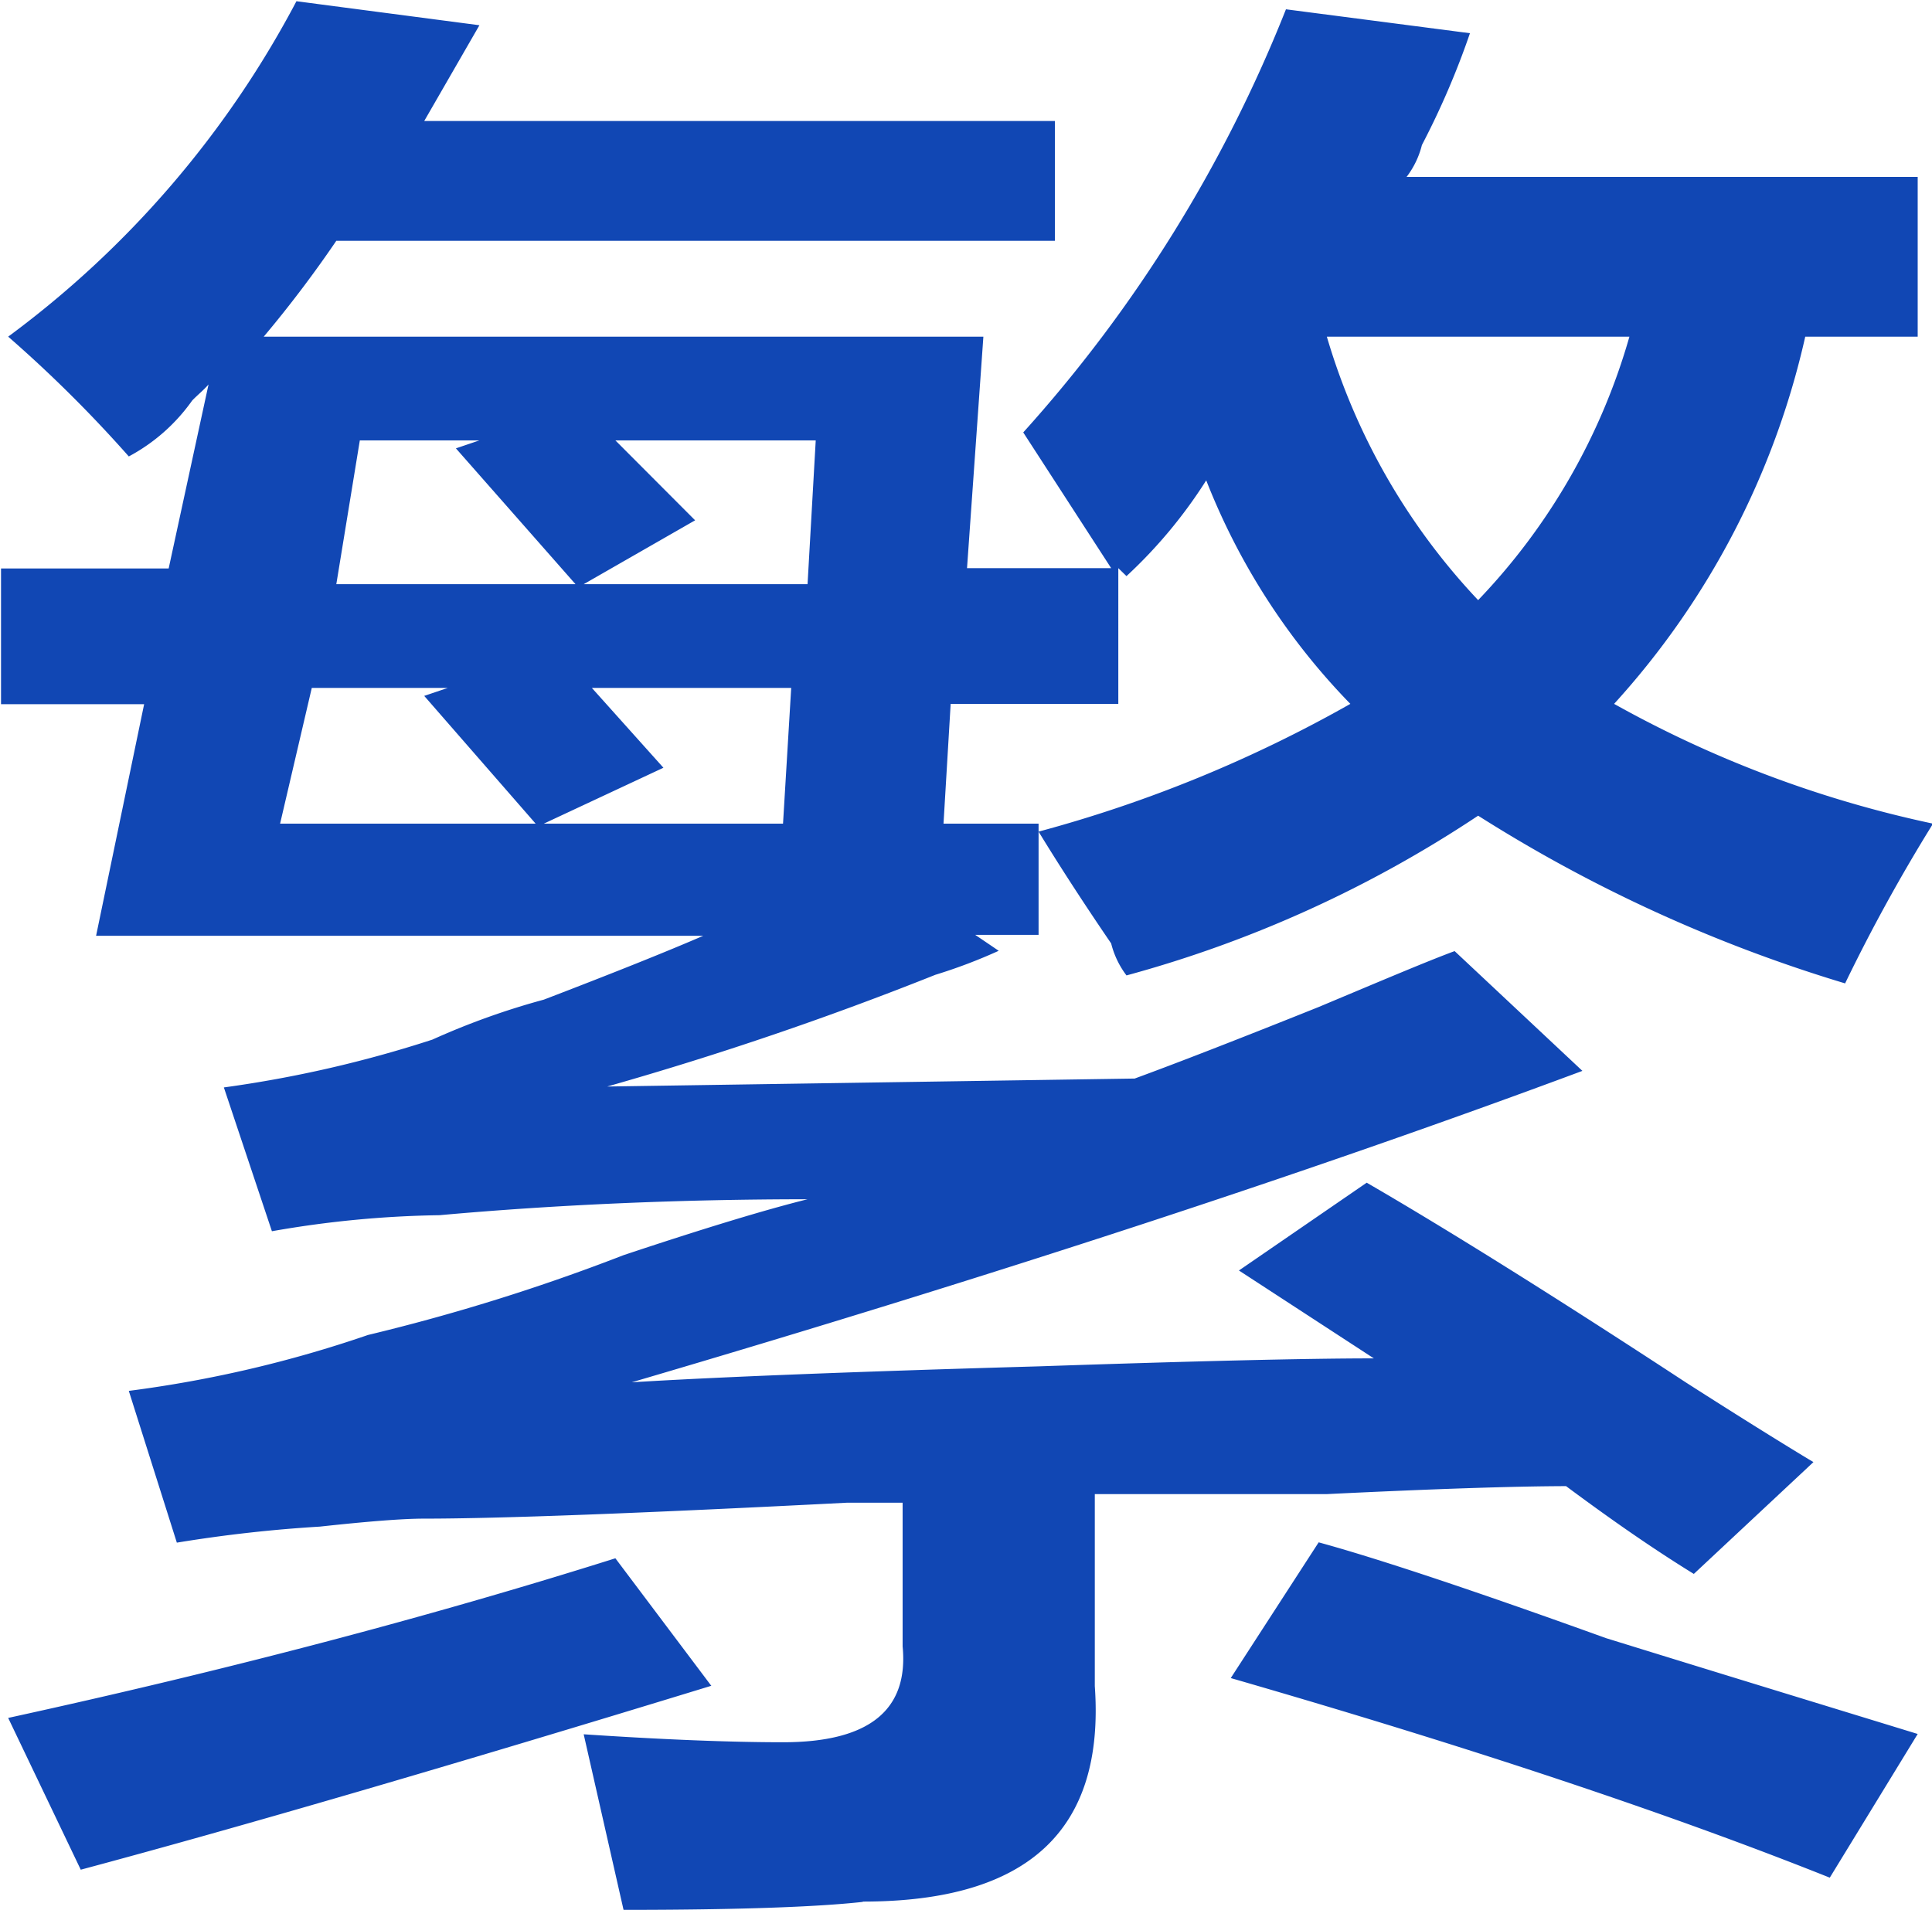 <svg xmlns="http://www.w3.org/2000/svg" width="18.9" height="18.688" viewBox="0 0 18.9 18.688">
  <defs>
    <style>
      .cls-1 {
        fill: #1147b4;
        fill-rule: evenodd;
      }
    </style>
  </defs>
  <path id="lang-icon-zh.svg" class="cls-1" d="M1249.35,184.387c1.62,0,2.37-.7,2.27-2.109V180.4h2.27q1.56-.076,2.34-0.078c0.42,0.312.83,0.6,1.25,0.859l1.17-1.094c-0.26-.156-0.68-0.416-1.25-0.781-1.35-.885-2.4-1.536-3.12-1.953l-1.25.859,1.32,0.86c-0.67,0-1.77.027-3.28,0.078-1.82.052-3.15,0.105-3.98,0.156q5.31-1.561,9.3-3.047l-1.25-1.172c-0.27.1-.71,0.287-1.33,0.547q-1.17.469-1.8,0.7l-5.16.078a32.944,32.944,0,0,0,3.21-1.093,5.163,5.163,0,0,0,.62-0.235l-0.23-.156h0.62V173.84h-0.93l0.07-1.172h1.64V171.34l0.08,0.078a4.705,4.705,0,0,0,.78-0.937,6.567,6.567,0,0,0,1.41,2.187,13.054,13.054,0,0,1-3.05,1.25c0.16,0.262.39,0.625,0.71,1.094a0.866,0.866,0,0,0,.15.313,11.773,11.773,0,0,0,3.44-1.563,14.486,14.486,0,0,0,3.59,1.641,16.982,16.982,0,0,1,.86-1.563,11.131,11.131,0,0,1-3.12-1.172,7.911,7.911,0,0,0,1.87-3.593h1.1v-1.563h-5a0.85,0.85,0,0,0,.15-0.312,7.876,7.876,0,0,0,.47-1.094l-1.8-.234a13.742,13.742,0,0,1-2.57,4.14l0.86,1.328h-1.41l0.16-2.265h-7.04a11.575,11.575,0,0,0,.71-0.938h7.03v-1.172h-6.17l0.54-.937-1.79-.235a9.7,9.7,0,0,1-2.82,3.282,12.8,12.8,0,0,1,1.18,1.172,1.791,1.791,0,0,0,.62-0.547c0.05-.052.11-0.1,0.16-0.157l-0.39,1.8h-1.64v1.328h1.4l-0.47,2.266h5.94q-0.54.234-1.56,0.625a7.253,7.253,0,0,0-1.09.391,11.725,11.725,0,0,1-2.04.468l0.47,1.407a10.2,10.2,0,0,1,1.64-.157q1.725-.155,3.6-0.156-0.63.157-1.8,0.547a19.489,19.489,0,0,1-2.5.781,11.84,11.84,0,0,1-2.34.547l0.47,1.485a13.736,13.736,0,0,1,1.4-.157c0.47-.051.81-0.078,1.02-0.078q1.1,0,4.14-.156h0.54v1.406q0.09,0.938-1.17.938-0.78,0-1.95-.078l0.39,1.718c1.09,0,1.88-.027,2.34-0.078h0Zm-1.48-2.109-0.94-1.25q-2.73.861-5.94,1.562l0.71,1.485q2.34-.627,6.17-1.8h0Zm11.8,0.469c-0.68-.209-1.7-0.52-3.05-0.938-1.3-.469-2.24-0.781-2.81-0.937l-0.86,1.328q3.51,1.014,5.86,1.953Zm-2.82-13.672a6.174,6.174,0,0,1-1.48,2.578,6.364,6.364,0,0,1-1.48-2.578h2.96Zm-13.2,4.765,0.31-1.328h1.33l-0.23.078,1.09,1.25h-2.5Zm3.75-.547-0.7-.781h1.95l-0.08,1.328h-2.34Zm0.31-2.421-0.78-.782h1.96l-0.08,1.407h-2.19Zm-3.51.625,0.23-1.407h1.17l-0.23.078,1.17,1.329h-2.34Z" transform="translate(-1240.91 -165.781)"/>
</svg>
